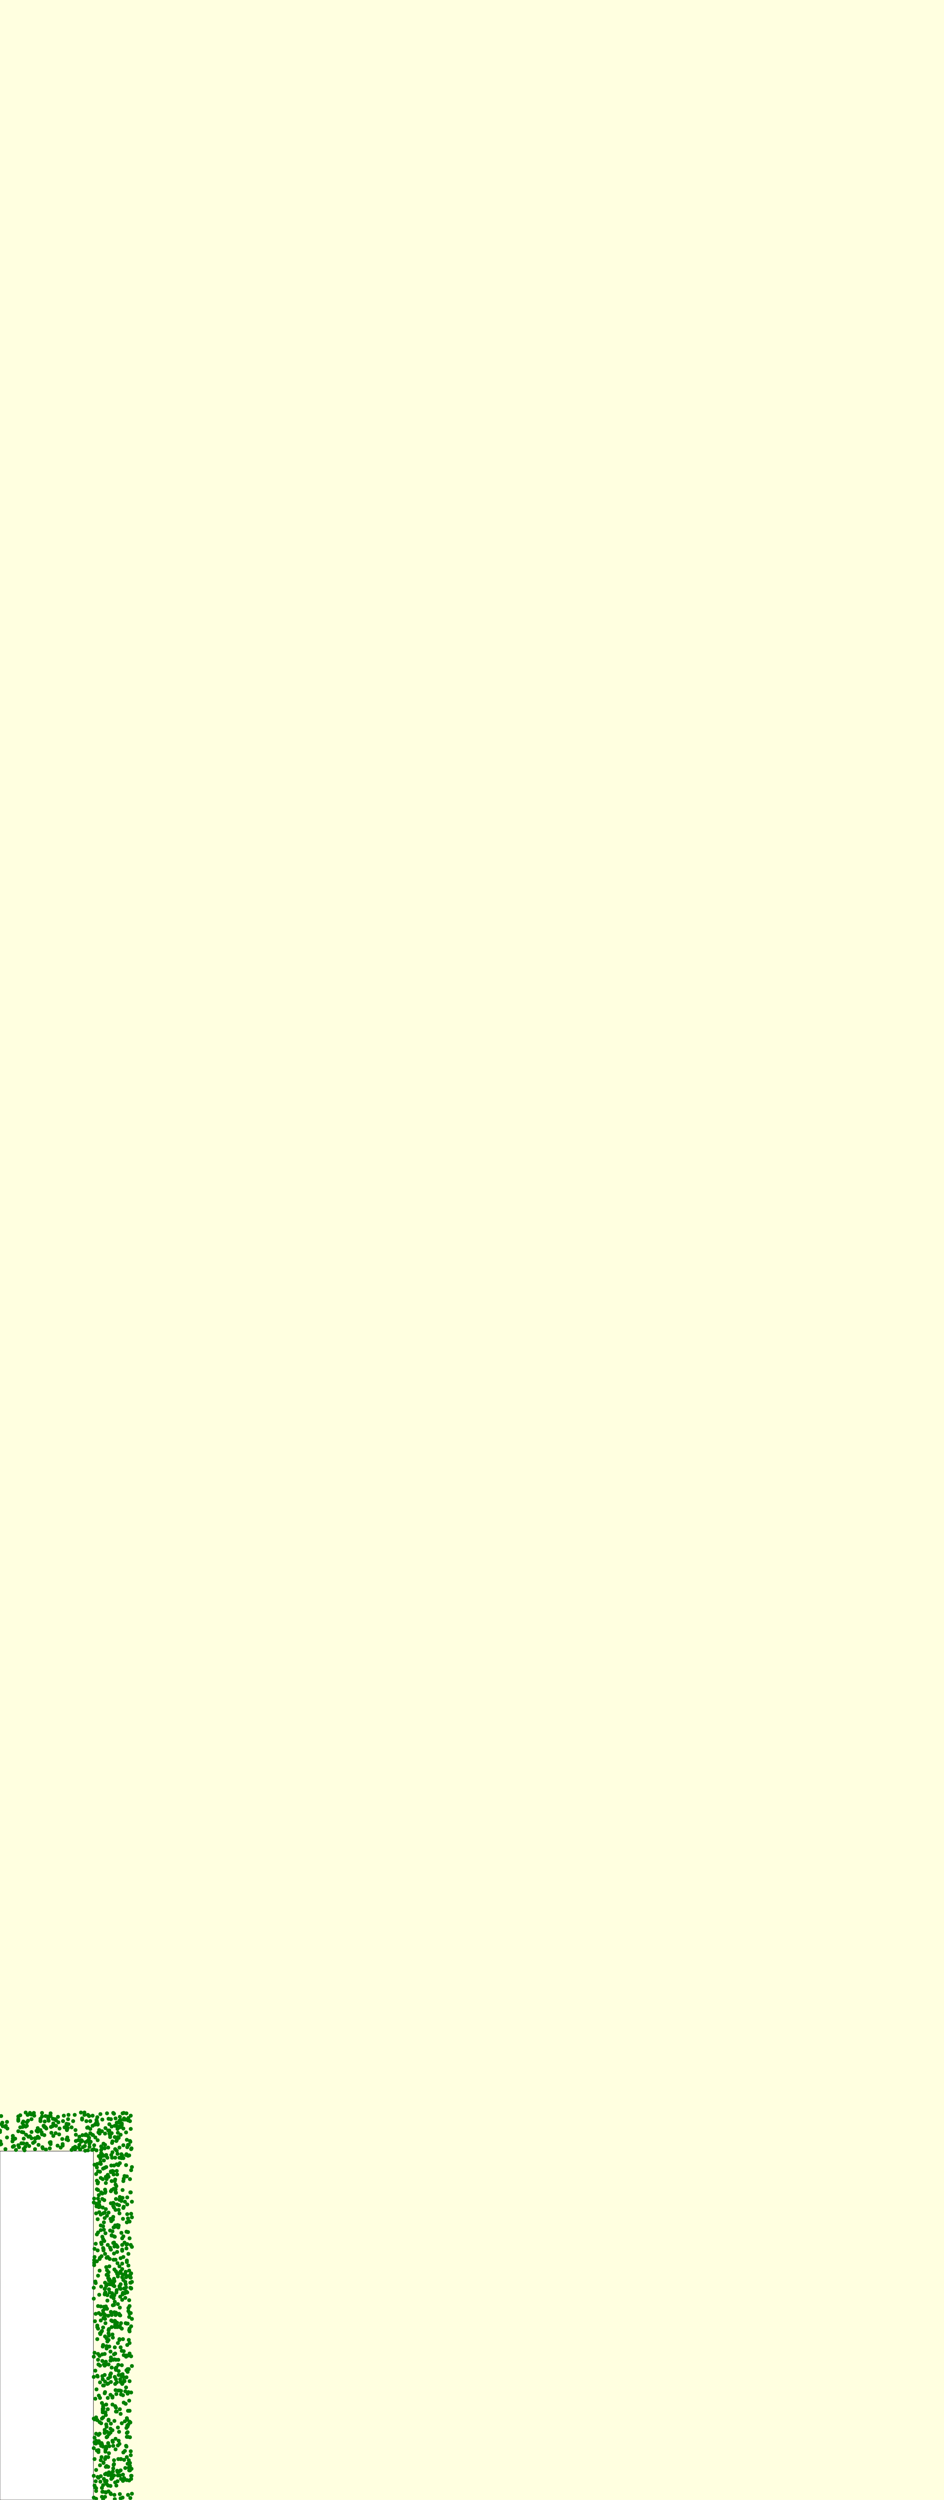 <svg viewBox="0 0 2426 6421" xmlns="http://www.w3.org/2000/svg"><rect x="0" y="0" width="2426" height="6421" fill="lightyellow" stroke="none "/><rect x="0" y="5525" width="240" height="896" fill="white" stroke="black "/><circle cx="265" cy="5751" r="5" fill="green" stroke="none" /><circle cx="291" cy="5666" r="5" fill="green" stroke="none" /><circle cx="313" cy="6224" r="5" fill="green" stroke="none" /><circle cx="88" cy="5434" r="5" fill="green" stroke="none" /><circle cx="276" cy="6123" r="5" fill="green" stroke="none" /><circle cx="269" cy="5683" r="5" fill="green" stroke="none" /><circle cx="287" cy="5742" r="5" fill="green" stroke="none" /><circle cx="249" cy="5601" r="5" fill="green" stroke="none" /><circle cx="243" cy="5797" r="5" fill="green" stroke="none" /><circle cx="173" cy="5490" r="5" fill="green" stroke="none" /><circle cx="161" cy="5507" r="5" fill="green" stroke="none" /><circle cx="337" cy="5839" r="5" fill="green" stroke="none" /><circle cx="90" cy="5492" r="5" fill="green" stroke="none" /><circle cx="296" cy="5973" r="5" fill="green" stroke="none" /><circle cx="298" cy="5648" r="5" fill="green" stroke="none" /><circle cx="332" cy="6371" r="5" fill="green" stroke="none" /><circle cx="87" cy="5427" r="5" fill="green" stroke="none" /><circle cx="313" cy="5540" r="5" fill="green" stroke="none" /><circle cx="299" cy="6149" r="5" fill="green" stroke="none" /><circle cx="248" cy="5667" r="5" fill="green" stroke="none" /><circle cx="289" cy="5528" r="5" fill="green" stroke="none" /><circle cx="316" cy="6372" r="5" fill="green" stroke="none" /><circle cx="252" cy="5845" r="5" fill="green" stroke="none" /><circle cx="312" cy="5463" r="5" fill="green" stroke="none" /><circle cx="331" cy="5509" r="5" fill="green" stroke="none" /><circle cx="39" cy="5493" r="5" fill="green" stroke="none" /><circle cx="114" cy="5484" r="5" fill="green" stroke="none" /><circle cx="266" cy="5777" r="5" fill="green" stroke="none" /><circle cx="325" cy="5775" r="5" fill="green" stroke="none" /><circle cx="104" cy="5448" r="5" fill="green" stroke="none" /><circle cx="297" cy="6264" r="5" fill="green" stroke="none" /><circle cx="276" cy="5895" r="5" fill="green" stroke="none" /><circle cx="252" cy="6046" r="5" fill="green" stroke="none" /><circle cx="18" cy="5490" r="5" fill="green" stroke="none" /><circle cx="330" cy="5819" r="5" fill="green" stroke="none" /><circle cx="337" cy="5686" r="5" fill="green" stroke="none" /><circle cx="97" cy="5488" r="5" fill="green" stroke="none" /><circle cx="336" cy="5468" r="5" fill="green" stroke="none" /><circle cx="270" cy="6316" r="5" fill="green" stroke="none" /><circle cx="244" cy="5962" r="5" fill="green" stroke="none" /><circle cx="297" cy="5630" r="5" fill="green" stroke="none" /><circle cx="204" cy="5509" r="5" fill="green" stroke="none" /><circle cx="160" cy="5494" r="5" fill="green" stroke="none" /><circle cx="303" cy="5478" r="5" fill="green" stroke="none" /><circle cx="304" cy="5561" r="5" fill="green" stroke="none" /><circle cx="280" cy="6301" r="5" fill="green" stroke="none" /><circle cx="339" cy="6405" r="5" fill="green" stroke="none" /><circle cx="301" cy="5784" r="5" fill="green" stroke="none" /><circle cx="311" cy="6367" r="5" fill="green" stroke="none" /><circle cx="321" cy="6295" r="5" fill="green" stroke="none" /><circle cx="333" cy="6116" r="5" fill="green" stroke="none" /><circle cx="274" cy="5799" r="5" fill="green" stroke="none" /><circle cx="301" cy="6346" r="5" fill="green" stroke="none" /><circle cx="289" cy="6155" r="5" fill="green" stroke="none" /><circle cx="308" cy="5875" r="5" fill="green" stroke="none" /><circle cx="315" cy="6098" r="5" fill="green" stroke="none" /><circle cx="273" cy="6284" r="5" fill="green" stroke="none" /><circle cx="252" cy="5734" r="5" fill="green" stroke="none" /><circle cx="296" cy="5520" r="5" fill="green" stroke="none" /><circle cx="295" cy="5961" r="5" fill="green" stroke="none" /><circle cx="260" cy="6224" r="5" fill="green" stroke="none" /><circle cx="283" cy="5729" r="5" fill="green" stroke="none" /><circle cx="278" cy="5948" r="5" fill="green" stroke="none" /><circle cx="7" cy="5461" r="5" fill="green" stroke="none" /><circle cx="298" cy="6184" r="5" fill="green" stroke="none" /><circle cx="260" cy="5522" r="5" fill="green" stroke="none" /><circle cx="278" cy="6384" r="5" fill="green" stroke="none" /><circle cx="256" cy="5802" r="5" fill="green" stroke="none" /><circle cx="315" cy="5428" r="5" fill="green" stroke="none" /><circle cx="270" cy="5509" r="5" fill="green" stroke="none" /><circle cx="335" cy="5850" r="5" fill="green" stroke="none" /><circle cx="263" cy="6047" r="5" fill="green" stroke="none" /><circle cx="314" cy="5814" r="5" fill="green" stroke="none" /><circle cx="313" cy="5981" r="5" fill="green" stroke="none" /><circle cx="273" cy="5823" r="5" fill="green" stroke="none" /><circle cx="33" cy="5514" r="5" fill="green" stroke="none" /><circle cx="281" cy="6283" r="5" fill="green" stroke="none" /><circle cx="112" cy="5460" r="5" fill="green" stroke="none" /><circle cx="298" cy="5940" r="5" fill="green" stroke="none" /><circle cx="171" cy="5495" r="5" fill="green" stroke="none" /><circle cx="262" cy="6413" r="5" fill="green" stroke="none" /><circle cx="332" cy="5832" r="5" fill="green" stroke="none" /><circle cx="336" cy="5941" r="5" fill="green" stroke="none" /><circle cx="251" cy="5780" r="5" fill="green" stroke="none" /><circle cx="284" cy="6238" r="5" fill="green" stroke="none" /><circle cx="0" cy="5472" r="5" fill="green" stroke="none" /><circle cx="248" cy="5453" r="5" fill="green" stroke="none" /><circle cx="250" cy="5438" r="5" fill="green" stroke="none" /><circle cx="292" cy="5804" r="5" fill="green" stroke="none" /><circle cx="303" cy="6358" r="5" fill="green" stroke="none" /><circle cx="303" cy="5847" r="5" fill="green" stroke="none" /><circle cx="304" cy="6074" r="5" fill="green" stroke="none" /><circle cx="274" cy="6372" r="5" fill="green" stroke="none" /><circle cx="279" cy="5993" r="5" fill="green" stroke="none" /><circle cx="316" cy="5889" r="5" fill="green" stroke="none" /><circle cx="243" cy="6261" r="5" fill="green" stroke="none" /><circle cx="217" cy="5426" r="5" fill="green" stroke="none" /><circle cx="323" cy="6174" r="5" fill="green" stroke="none" /><circle cx="310" cy="5879" r="5" fill="green" stroke="none" /><circle cx="317" cy="5856" r="5" fill="green" stroke="none" /><circle cx="324" cy="6053" r="5" fill="green" stroke="none" /><circle cx="263" cy="5444" r="5" fill="green" stroke="none" /><circle cx="308" cy="5927" r="5" fill="green" stroke="none" /><circle cx="322" cy="6339" r="5" fill="green" stroke="none" /><circle cx="317" cy="5602" r="5" fill="green" stroke="none" /><circle cx="274" cy="6032" r="5" fill="green" stroke="none" /><circle cx="172" cy="5469" r="5" fill="green" stroke="none" /><circle cx="265" cy="6209" r="5" fill="green" stroke="none" /><circle cx="321" cy="6219" r="5" fill="green" stroke="none" /><circle cx="217" cy="5432" r="5" fill="green" stroke="none" /><circle cx="281" cy="5480" r="5" fill="green" stroke="none" /><circle cx="322" cy="5902" r="5" fill="green" stroke="none" /><circle cx="270" cy="5789" r="5" fill="green" stroke="none" /><circle cx="333" cy="5706" r="5" fill="green" stroke="none" /><circle cx="293" cy="5788" r="5" fill="green" stroke="none" /><circle cx="328" cy="5968" r="5" fill="green" stroke="none" /><circle cx="188" cy="5517" r="5" fill="green" stroke="none" /><circle cx="286" cy="6353" r="5" fill="green" stroke="none" /><circle cx="279" cy="6215" r="5" fill="green" stroke="none" /><circle cx="326" cy="5968" r="5" fill="green" stroke="none" /><circle cx="265" cy="6180" r="5" fill="green" stroke="none" /><circle cx="273" cy="6353" r="5" fill="green" stroke="none" /><circle cx="137" cy="5454" r="5" fill="green" stroke="none" /><circle cx="257" cy="5799" r="5" fill="green" stroke="none" /><circle cx="237" cy="5522" r="5" fill="green" stroke="none" /><circle cx="254" cy="5538" r="5" fill="green" stroke="none" /><circle cx="287" cy="6081" r="5" fill="green" stroke="none" /><circle cx="239" cy="5484" r="5" fill="green" stroke="none" /><circle cx="310" cy="5483" r="5" fill="green" stroke="none" /><circle cx="263" cy="5648" r="5" fill="green" stroke="none" /><circle cx="294" cy="5770" r="5" fill="green" stroke="none" /><circle cx="262" cy="6172" r="5" fill="green" stroke="none" /><circle cx="330" cy="5440" r="5" fill="green" stroke="none" /><circle cx="254" cy="5638" r="5" fill="green" stroke="none" /><circle cx="315" cy="5625" r="5" fill="green" stroke="none" /><circle cx="269" cy="6076" r="5" fill="green" stroke="none" /><circle cx="284" cy="6063" r="5" fill="green" stroke="none" /><circle cx="271" cy="5967" r="5" fill="green" stroke="none" /><circle cx="310" cy="6100" r="5" fill="green" stroke="none" /><circle cx="14" cy="5463" r="5" fill="green" stroke="none" /><circle cx="320" cy="6116" r="5" fill="green" stroke="none" /><circle cx="250" cy="5977" r="5" fill="green" stroke="none" /><circle cx="289" cy="5576" r="5" fill="green" stroke="none" /><circle cx="300" cy="5882" r="5" fill="green" stroke="none" /><circle cx="338" cy="5518" r="5" fill="green" stroke="none" /><circle cx="291" cy="5761" r="5" fill="green" stroke="none" /><circle cx="321" cy="5890" r="5" fill="green" stroke="none" /><circle cx="284" cy="6151" r="5" fill="green" stroke="none" /><circle cx="265" cy="6400" r="5" fill="green" stroke="none" /><circle cx="285" cy="6406" r="5" fill="green" stroke="none" /><circle cx="63" cy="5523" r="5" fill="green" stroke="none" /><circle cx="278" cy="5472" r="5" fill="green" stroke="none" /><circle cx="3" cy="5435" r="5" fill="green" stroke="none" /><circle cx="47" cy="5443" r="5" fill="green" stroke="none" /><circle cx="297" cy="5804" r="5" fill="green" stroke="none" /><circle cx="276" cy="5542" r="5" fill="green" stroke="none" /><circle cx="269" cy="6249" r="5" fill="green" stroke="none" /><circle cx="270" cy="6117" r="5" fill="green" stroke="none" /><circle cx="285" cy="6055" r="5" fill="green" stroke="none" /><circle cx="293" cy="5744" r="5" fill="green" stroke="none" /><circle cx="280" cy="6252" r="5" fill="green" stroke="none" /><circle cx="211" cy="5499" r="5" fill="green" stroke="none" /><circle cx="305" cy="6090" r="5" fill="green" stroke="none" /><circle cx="325" cy="5765" r="5" fill="green" stroke="none" /><circle cx="291" cy="5870" r="5" fill="green" stroke="none" /><circle cx="272" cy="6336" r="5" fill="green" stroke="none" /><circle cx="284" cy="6248" r="5" fill="green" stroke="none" /><circle cx="291" cy="5864" r="5" fill="green" stroke="none" /><circle cx="329" cy="5509" r="5" fill="green" stroke="none" /><circle cx="268" cy="5756" r="5" fill="green" stroke="none" /><circle cx="280" cy="6350" r="5" fill="green" stroke="none" /><circle cx="292" cy="6331" r="5" fill="green" stroke="none" /><circle cx="329" cy="5698" r="5" fill="green" stroke="none" /><circle cx="75" cy="5512" r="5" fill="green" stroke="none" /><circle cx="287" cy="5946" r="5" fill="green" stroke="none" /><circle cx="270" cy="6413" r="5" fill="green" stroke="none" /><circle cx="292" cy="5585" r="5" fill="green" stroke="none" /><circle cx="238" cy="5434" r="5" fill="green" stroke="none" /><circle cx="265" cy="5942" r="5" fill="green" stroke="none" /><circle cx="278" cy="6275" r="5" fill="green" stroke="none" /><circle cx="285" cy="5659" r="5" fill="green" stroke="none" /><circle cx="278" cy="6109" r="5" fill="green" stroke="none" /><circle cx="326" cy="5806" r="5" fill="green" stroke="none" /><circle cx="293" cy="6358" r="5" fill="green" stroke="none" /><circle cx="285" cy="5443" r="5" fill="green" stroke="none" /><circle cx="312" cy="5533" r="5" fill="green" stroke="none" /><circle cx="297" cy="5611" r="5" fill="green" stroke="none" /><circle cx="295" cy="6105" r="5" fill="green" stroke="none" /><circle cx="284" cy="6385" r="5" fill="green" stroke="none" /><circle cx="213" cy="5515" r="5" fill="green" stroke="none" /><circle cx="323" cy="5867" r="5" fill="green" stroke="none" /><circle cx="307" cy="6010" r="5" fill="green" stroke="none" /><circle cx="250" cy="5558" r="5" fill="green" stroke="none" /><circle cx="249" cy="5808" r="5" fill="green" stroke="none" /><circle cx="265" cy="5685" r="5" fill="green" stroke="none" /><circle cx="228" cy="5496" r="5" fill="green" stroke="none" /><circle cx="327" cy="5662" r="5" fill="green" stroke="none" /><circle cx="333" cy="6220" r="5" fill="green" stroke="none" /><circle cx="60" cy="5477" r="5" fill="green" stroke="none" /><circle cx="333" cy="5923" r="5" fill="green" stroke="none" /><circle cx="247" cy="6418" r="5" fill="green" stroke="none" /><circle cx="212" cy="5484" r="5" fill="green" stroke="none" /><circle cx="322" cy="5841" r="5" fill="green" stroke="none" /><circle cx="335" cy="5863" r="5" fill="green" stroke="none" /><circle cx="273" cy="5566" r="5" fill="green" stroke="none" /><circle cx="308" cy="5837" r="5" fill="green" stroke="none" /><circle cx="270" cy="6374" r="5" fill="green" stroke="none" /><circle cx="243" cy="6273" r="5" fill="green" stroke="none" /><circle cx="56" cy="5476" r="5" fill="green" stroke="none" /><circle cx="267" cy="5708" r="5" fill="green" stroke="none" /><circle cx="247" cy="5685" r="5" fill="green" stroke="none" /><circle cx="119" cy="5467" r="5" fill="green" stroke="none" /><circle cx="336" cy="6296" r="5" fill="green" stroke="none" /><circle cx="47" cy="5510" r="5" fill="green" stroke="none" /><circle cx="136" cy="5442" r="5" fill="green" stroke="none" /><circle cx="211" cy="5444" r="5" fill="green" stroke="none" /><circle cx="271" cy="6196" r="5" fill="green" stroke="none" /><circle cx="309" cy="6111" r="5" fill="green" stroke="none" /><circle cx="335" cy="6222" r="5" fill="green" stroke="none" /><circle cx="285" cy="6096" r="5" fill="green" stroke="none" /><circle cx="318" cy="5668" r="5" fill="green" stroke="none" /><circle cx="319" cy="5441" r="5" fill="green" stroke="none" /><circle cx="306" cy="5943" r="5" fill="green" stroke="none" /><circle cx="299" cy="5888" r="5" fill="green" stroke="none" /><circle cx="229" cy="5435" r="5" fill="green" stroke="none" /><circle cx="202" cy="5516" r="5" fill="green" stroke="none" /><circle cx="305" cy="6269" r="5" fill="green" stroke="none" /><circle cx="149" cy="5437" r="5" fill="green" stroke="none" /><circle cx="278" cy="6354" r="5" fill="green" stroke="none" /><circle cx="293" cy="5896" r="5" fill="green" stroke="none" /><circle cx="331" cy="6319" r="5" fill="green" stroke="none" /><circle cx="322" cy="6142" r="5" fill="green" stroke="none" /><circle cx="310" cy="5445" r="5" fill="green" stroke="none" /><circle cx="310" cy="5834" r="5" fill="green" stroke="none" /><circle cx="283" cy="5489" r="5" fill="green" stroke="none" /><circle cx="337" cy="6052" r="5" fill="green" stroke="none" /><circle cx="313" cy="6038" r="5" fill="green" stroke="none" /><circle cx="241" cy="6359" r="5" fill="green" stroke="none" /><circle cx="328" cy="6148" r="5" fill="green" stroke="none" /><circle cx="318" cy="6049" r="5" fill="green" stroke="none" /><circle cx="176" cy="5456" r="5" fill="green" stroke="none" /><circle cx="255" cy="5682" r="5" fill="green" stroke="none" /><circle cx="117" cy="5435" r="5" fill="green" stroke="none" /><circle cx="269" cy="6046" r="5" fill="green" stroke="none" /><circle cx="265" cy="5774" r="5" fill="green" stroke="none" /><circle cx="312" cy="5543" r="5" fill="green" stroke="none" /><circle cx="317" cy="5671" r="5" fill="green" stroke="none" /><circle cx="279" cy="5442" r="5" fill="green" stroke="none" /><circle cx="279" cy="5683" r="5" fill="green" stroke="none" /><circle cx="271" cy="5888" r="5" fill="green" stroke="none" /><circle cx="265" cy="5978" r="5" fill="green" stroke="none" /><circle cx="266" cy="6178" r="5" fill="green" stroke="none" /><circle cx="303" cy="6235" r="5" fill="green" stroke="none" /><circle cx="285" cy="5859" r="5" fill="green" stroke="none" /><circle cx="131" cy="5463" r="5" fill="green" stroke="none" /><circle cx="35" cy="5495" r="5" fill="green" stroke="none" /><circle cx="115" cy="5449" r="5" fill="green" stroke="none" /><circle cx="184" cy="5522" r="5" fill="green" stroke="none" /><circle cx="3" cy="5507" r="5" fill="green" stroke="none" /><circle cx="291" cy="5694" r="5" fill="green" stroke="none" /><circle cx="306" cy="5452" r="5" fill="green" stroke="none" /><circle cx="302" cy="6349" r="5" fill="green" stroke="none" /><circle cx="270" cy="6001" r="5" fill="green" stroke="none" /><circle cx="230" cy="5514" r="5" fill="green" stroke="none" /><circle cx="334" cy="6334" r="5" fill="green" stroke="none" /><circle cx="324" cy="5849" r="5" fill="green" stroke="none" /><circle cx="188" cy="5448" r="5" fill="green" stroke="none" /><circle cx="286" cy="5899" r="5" fill="green" stroke="none" /><circle cx="256" cy="6221" r="5" fill="green" stroke="none" /><circle cx="218" cy="5512" r="5" fill="green" stroke="none" /><circle cx="192" cy="5432" r="5" fill="green" stroke="none" /><circle cx="110" cy="5518" r="5" fill="green" stroke="none" /><circle cx="334" cy="5597" r="5" fill="green" stroke="none" /><circle cx="311" cy="6141" r="5" fill="green" stroke="none" /><circle cx="317" cy="5543" r="5" fill="green" stroke="none" /><circle cx="307" cy="5685" r="5" fill="green" stroke="none" /><circle cx="266" cy="5506" r="5" fill="green" stroke="none" /><circle cx="251" cy="5700" r="5" fill="green" stroke="none" /><circle cx="334" cy="6326" r="5" fill="green" stroke="none" /><circle cx="283" cy="6100" r="5" fill="green" stroke="none" /><circle cx="300" cy="5559" r="5" fill="green" stroke="none" /><circle cx="298" cy="5632" r="5" fill="green" stroke="none" /><circle cx="265" cy="6186" r="5" fill="green" stroke="none" /><circle cx="313" cy="5458" r="5" fill="green" stroke="none" /><circle cx="324" cy="5875" r="5" fill="green" stroke="none" /><circle cx="124" cy="5436" r="5" fill="green" stroke="none" /><circle cx="251" cy="6362" r="5" fill="green" stroke="none" /><circle cx="292" cy="5721" r="5" fill="green" stroke="none" /><circle cx="1" cy="5508" r="5" fill="green" stroke="none" /><circle cx="328" cy="6232" r="5" fill="green" stroke="none" /><circle cx="299" cy="5499" r="5" fill="green" stroke="none" /><circle cx="302" cy="5532" r="5" fill="green" stroke="none" /><circle cx="293" cy="5670" r="5" fill="green" stroke="none" /><circle cx="143" cy="5479" r="5" fill="green" stroke="none" /><circle cx="336" cy="5766" r="5" fill="green" stroke="none" /><circle cx="81" cy="5431" r="5" fill="green" stroke="none" /><circle cx="324" cy="6282" r="5" fill="green" stroke="none" /><circle cx="261" cy="6275" r="5" fill="green" stroke="none" /><circle cx="266" cy="5780" r="5" fill="green" stroke="none" /><circle cx="301" cy="5840" r="5" fill="green" stroke="none" /><circle cx="294" cy="5872" r="5" fill="green" stroke="none" /><circle cx="284" cy="6063" r="5" fill="green" stroke="none" /><circle cx="303" cy="6281" r="5" fill="green" stroke="none" /><circle cx="270" cy="6355" r="5" fill="green" stroke="none" /><circle cx="66" cy="5462" r="5" fill="green" stroke="none" /><circle cx="233" cy="5501" r="5" fill="green" stroke="none" /><circle cx="174" cy="5466" r="5" fill="green" stroke="none" /><circle cx="247" cy="5660" r="5" fill="green" stroke="none" /><circle cx="262" cy="6212" r="5" fill="green" stroke="none" /><circle cx="246" cy="5943" r="5" fill="green" stroke="none" /><circle cx="296" cy="5977" r="5" fill="green" stroke="none" /><circle cx="308" cy="6358" r="5" fill="green" stroke="none" /><circle cx="254" cy="6153" r="5" fill="green" stroke="none" /><circle cx="310" cy="6316" r="5" fill="green" stroke="none" /><circle cx="299" cy="6384" r="5" fill="green" stroke="none" /><circle cx="229" cy="5491" r="5" fill="green" stroke="none" /><circle cx="288" cy="5504" r="5" fill="green" stroke="none" /><circle cx="259" cy="5924" r="5" fill="green" stroke="none" /><circle cx="335" cy="5876" r="5" fill="green" stroke="none" /><circle cx="52" cy="5464" r="5" fill="green" stroke="none" /><circle cx="300" cy="6194" r="5" fill="green" stroke="none" /><circle cx="33" cy="5493" r="5" fill="green" stroke="none" /><circle cx="104" cy="5447" r="5" fill="green" stroke="none" /><circle cx="144" cy="5446" r="5" fill="green" stroke="none" /><circle cx="300" cy="6119" r="5" fill="green" stroke="none" /><circle cx="308" cy="6140" r="5" fill="green" stroke="none" /><circle cx="317" cy="6299" r="5" fill="green" stroke="none" /><circle cx="247" cy="6276" r="5" fill="green" stroke="none" /><circle cx="283" cy="6105" r="5" fill="green" stroke="none" /><circle cx="289" cy="5500" r="5" fill="green" stroke="none" /><circle cx="334" cy="6260" r="5" fill="green" stroke="none" /><circle cx="292" cy="5622" r="5" fill="green" stroke="none" /><circle cx="135" cy="5461" r="5" fill="green" stroke="none" /><circle cx="303" cy="5489" r="5" fill="green" stroke="none" /><circle cx="287" cy="5462" r="5" fill="green" stroke="none" /><circle cx="333" cy="6018" r="5" fill="green" stroke="none" /><circle cx="269" cy="5697" r="5" fill="green" stroke="none" /><circle cx="260" cy="5530" r="5" fill="green" stroke="none" /><circle cx="312" cy="5653" r="5" fill="green" stroke="none" /><circle cx="251" cy="5497" r="5" fill="green" stroke="none" /><circle cx="278" cy="5845" r="5" fill="green" stroke="none" /><circle cx="274" cy="6260" r="5" fill="green" stroke="none" /><circle cx="238" cy="5460" r="5" fill="green" stroke="none" /><circle cx="81" cy="5492" r="5" fill="green" stroke="none" /><circle cx="290" cy="6004" r="5" fill="green" stroke="none" /><circle cx="257" cy="6332" r="5" fill="green" stroke="none" /><circle cx="285" cy="5628" r="5" fill="green" stroke="none" /><circle cx="247" cy="6398" r="5" fill="green" stroke="none" /><circle cx="307" cy="5946" r="5" fill="green" stroke="none" /><circle cx="333" cy="5981" r="5" fill="green" stroke="none" /><circle cx="263" cy="6400" r="5" fill="green" stroke="none" /><circle cx="283" cy="5485" r="5" fill="green" stroke="none" /><circle cx="316" cy="6008" r="5" fill="green" stroke="none" /><circle cx="282" cy="5888" r="5" fill="green" stroke="none" /><circle cx="241" cy="6415" r="5" fill="green" stroke="none" /><circle cx="258" cy="5544" r="5" fill="green" stroke="none" /><circle cx="310" cy="5867" r="5" fill="green" stroke="none" /><circle cx="296" cy="6123" r="5" fill="green" stroke="none" /><circle cx="271" cy="5629" r="5" fill="green" stroke="none" /><circle cx="327" cy="6215" r="5" fill="green" stroke="none" /><circle cx="226" cy="5523" r="5" fill="green" stroke="none" /><circle cx="247" cy="6251" r="5" fill="green" stroke="none" /><circle cx="309" cy="5947" r="5" fill="green" stroke="none" /><circle cx="69" cy="5451" r="5" fill="green" stroke="none" /><circle cx="293" cy="5920" r="5" fill="green" stroke="none" /><circle cx="19" cy="5467" r="5" fill="green" stroke="none" /><circle cx="285" cy="5579" r="5" fill="green" stroke="none" /><circle cx="252" cy="5605" r="5" fill="green" stroke="none" /><circle cx="276" cy="5909" r="5" fill="green" stroke="none" /><circle cx="331" cy="5705" r="5" fill="green" stroke="none" /><circle cx="314" cy="5849" r="5" fill="green" stroke="none" /><circle cx="248" cy="5445" r="5" fill="green" stroke="none" /><circle cx="241" cy="6288" r="5" fill="green" stroke="none" /><circle cx="318" cy="5444" r="5" fill="green" stroke="none" /><circle cx="319" cy="6318" r="5" fill="green" stroke="none" /><circle cx="260" cy="5631" r="5" fill="green" stroke="none" /><circle cx="327" cy="5764" r="5" fill="green" stroke="none" /><circle cx="99" cy="5509" r="5" fill="green" stroke="none" /><circle cx="289" cy="5962" r="5" fill="green" stroke="none" /><circle cx="247" cy="5584" r="5" fill="green" stroke="none" /><circle cx="275" cy="6246" r="5" fill="green" stroke="none" /><circle cx="308" cy="5643" r="5" fill="green" stroke="none" /><circle cx="271" cy="5736" r="5" fill="green" stroke="none" /><circle cx="250" cy="6216" r="5" fill="green" stroke="none" /><circle cx="108" cy="5427" r="5" fill="green" stroke="none" /><circle cx="328" cy="6328" r="5" fill="green" stroke="none" /><circle cx="263" cy="5534" r="5" fill="green" stroke="none" /><circle cx="201" cy="5497" r="5" fill="green" stroke="none" /><circle cx="268" cy="5951" r="5" fill="green" stroke="none" /><circle cx="260" cy="6282" r="5" fill="green" stroke="none" /><circle cx="289" cy="6364" r="5" fill="green" stroke="none" /><circle cx="326" cy="5590" r="5" fill="green" stroke="none" /><circle cx="292" cy="5659" r="5" fill="green" stroke="none" /><circle cx="327" cy="5644" r="5" fill="green" stroke="none" /><circle cx="270" cy="5946" r="5" fill="green" stroke="none" /><circle cx="280" cy="5999" r="5" fill="green" stroke="none" /><circle cx="108" cy="5482" r="5" fill="green" stroke="none" /><circle cx="118" cy="5521" r="5" fill="green" stroke="none" /><circle cx="232" cy="5468" r="5" fill="green" stroke="none" /><circle cx="270" cy="5889" r="5" fill="green" stroke="none" /><circle cx="313" cy="6103" r="5" fill="green" stroke="none" /><circle cx="248" cy="5523" r="5" fill="green" stroke="none" /><circle cx="337" cy="5975" r="5" fill="green" stroke="none" /><circle cx="52" cy="5433" r="5" fill="green" stroke="none" /><circle cx="260" cy="5990" r="5" fill="green" stroke="none" /><circle cx="254" cy="5669" r="5" fill="green" stroke="none" /><circle cx="60" cy="5505" r="5" fill="green" stroke="none" /><circle cx="130" cy="5502" r="5" fill="green" stroke="none" /><circle cx="261" cy="5795" r="5" fill="green" stroke="none" /><circle cx="267" cy="6127" r="5" fill="green" stroke="none" /><circle cx="241" cy="5657" r="5" fill="green" stroke="none" /><circle cx="296" cy="6376" r="5" fill="green" stroke="none" /><circle cx="265" cy="5935" r="5" fill="green" stroke="none" /><circle cx="329" cy="5537" r="5" fill="green" stroke="none" /><circle cx="278" cy="6357" r="5" fill="green" stroke="none" /><circle cx="295" cy="5745" r="5" fill="green" stroke="none" /><circle cx="325" cy="6284" r="5" fill="green" stroke="none" /><circle cx="144" cy="5460" r="5" fill="green" stroke="none" /><circle cx="243" cy="6043" r="5" fill="green" stroke="none" /><circle cx="324" cy="5535" r="5" fill="green" stroke="none" /><circle cx="329" cy="6259" r="5" fill="green" stroke="none" /><circle cx="162" cy="5448" r="5" fill="green" stroke="none" /><circle cx="329" cy="6408" r="5" fill="green" stroke="none" /><circle cx="279" cy="5591" r="5" fill="green" stroke="none" /><circle cx="273" cy="6227" r="5" fill="green" stroke="none" /><circle cx="307" cy="5821" r="5" fill="green" stroke="none" /><circle cx="176" cy="5432" r="5" fill="green" stroke="none" /><circle cx="276" cy="6014" r="5" fill="green" stroke="none" /><circle cx="195" cy="5499" r="5" fill="green" stroke="none" /><circle cx="314" cy="5766" r="5" fill="green" stroke="none" /><circle cx="36" cy="5512" r="5" fill="green" stroke="none" /><circle cx="320" cy="5760" r="5" fill="green" stroke="none" /><circle cx="140" cy="5443" r="5" fill="green" stroke="none" /><circle cx="255" cy="5655" r="5" fill="green" stroke="none" /><circle cx="304" cy="5721" r="5" fill="green" stroke="none" /><circle cx="219" cy="5524" r="5" fill="green" stroke="none" /><circle cx="296" cy="5542" r="5" fill="green" stroke="none" /><circle cx="302" cy="5468" r="5" fill="green" stroke="none" /><circle cx="184" cy="5464" r="5" fill="green" stroke="none" /><circle cx="299" cy="5942" r="5" fill="green" stroke="none" /><circle cx="318" cy="5596" r="5" fill="green" stroke="none" /><circle cx="262" cy="5987" r="5" fill="green" stroke="none" /><circle cx="272" cy="5674" r="5" fill="green" stroke="none" /><circle cx="253" cy="6364" r="5" fill="green" stroke="none" /><circle cx="85" cy="5504" r="5" fill="green" stroke="none" /><circle cx="318" cy="5427" r="5" fill="green" stroke="none" /><circle cx="58" cy="5453" r="5" fill="green" stroke="none" /><circle cx="327" cy="6023" r="5" fill="green" stroke="none" /><circle cx="132" cy="5478" r="5" fill="green" stroke="none" /><circle cx="242" cy="5812" r="5" fill="green" stroke="none" /><circle cx="47" cy="5474" r="5" fill="green" stroke="none" /><circle cx="329" cy="5733" r="5" fill="green" stroke="none" /><circle cx="280" cy="5982" r="5" fill="green" stroke="none" /><circle cx="259" cy="5728" r="5" fill="green" stroke="none" /><circle cx="0" cy="5476" r="5" fill="green" stroke="none" /><circle cx="150" cy="5451" r="5" fill="green" stroke="none" /><circle cx="270" cy="5624" r="5" fill="green" stroke="none" /><circle cx="6" cy="5452" r="5" fill="green" stroke="none" /><circle cx="307" cy="5447" r="5" fill="green" stroke="none" /><circle cx="330" cy="6050" r="5" fill="green" stroke="none" /><circle cx="334" cy="5499" r="5" fill="green" stroke="none" /><circle cx="273" cy="6176" r="5" fill="green" stroke="none" /><circle cx="316" cy="6152" r="5" fill="green" stroke="none" /><circle cx="69" cy="5460" r="5" fill="green" stroke="none" /><circle cx="171" cy="5455" r="5" fill="green" stroke="none" /><circle cx="255" cy="5663" r="5" fill="green" stroke="none" /><circle cx="243" cy="5776" r="5" fill="green" stroke="none" /><circle cx="279" cy="6073" r="5" fill="green" stroke="none" /><circle cx="305" cy="5839" r="5" fill="green" stroke="none" /><circle cx="318" cy="6039" r="5" fill="green" stroke="none" /><circle cx="307" cy="5872" r="5" fill="green" stroke="none" /><circle cx="284" cy="5699" r="5" fill="green" stroke="none" /><circle cx="287" cy="5898" r="5" fill="green" stroke="none" /><circle cx="271" cy="6297" r="5" fill="green" stroke="none" /><circle cx="289" cy="6176" r="5" fill="green" stroke="none" /><circle cx="300" cy="5768" r="5" fill="green" stroke="none" /><circle cx="319" cy="5878" r="5" fill="green" stroke="none" /><circle cx="304" cy="6140" r="5" fill="green" stroke="none" /><circle cx="253" cy="6254" r="5" fill="green" stroke="none" /><circle cx="267" cy="5727" r="5" fill="green" stroke="none" /><circle cx="293" cy="5760" r="5" fill="green" stroke="none" /><circle cx="269" cy="6241" r="5" fill="green" stroke="none" /><circle cx="296" cy="5598" r="5" fill="green" stroke="none" /><circle cx="324" cy="6050" r="5" fill="green" stroke="none" /><circle cx="273" cy="5871" r="5" fill="green" stroke="none" /><circle cx="305" cy="5676" r="5" fill="green" stroke="none" /><circle cx="265" cy="6127" r="5" fill="green" stroke="none" /><circle cx="308" cy="6188" r="5" fill="green" stroke="none" /><circle cx="295" cy="6029" r="5" fill="green" stroke="none" /><circle cx="309" cy="5899" r="5" fill="green" stroke="none" /><circle cx="287" cy="5602" r="5" fill="green" stroke="none" /><circle cx="260" cy="5873" r="5" fill="green" stroke="none" /><circle cx="107" cy="5477" r="5" fill="green" stroke="none" /><circle cx="259" cy="5688" r="5" fill="green" stroke="none" /><circle cx="310" cy="6029" r="5" fill="green" stroke="none" /><circle cx="330" cy="5928" r="5" fill="green" stroke="none" /><circle cx="249" cy="6294" r="5" fill="green" stroke="none" /><circle cx="244" cy="5457" r="5" fill="green" stroke="none" /><circle cx="296" cy="6180" r="5" fill="green" stroke="none" /><circle cx="329" cy="6192" r="5" fill="green" stroke="none" /><circle cx="100" cy="5491" r="5" fill="green" stroke="none" /><circle cx="242" cy="5647" r="5" fill="green" stroke="none" /><circle cx="327" cy="5687" r="5" fill="green" stroke="none" /><circle cx="276" cy="6258" r="5" fill="green" stroke="none" /><circle cx="317" cy="5510" r="5" fill="green" stroke="none" /><circle cx="322" cy="5861" r="5" fill="green" stroke="none" /><circle cx="331" cy="6338" r="5" fill="green" stroke="none" /><circle cx="241" cy="6105" r="5" fill="green" stroke="none" /><circle cx="272" cy="5591" r="5" fill="green" stroke="none" /><circle cx="326" cy="5496" r="5" fill="green" stroke="none" /><circle cx="294" cy="5829" r="5" fill="green" stroke="none" /><circle cx="252" cy="5625" r="5" fill="green" stroke="none" /><circle cx="252" cy="6061" r="5" fill="green" stroke="none" /><circle cx="246" cy="5864" r="5" fill="green" stroke="none" /><circle cx="267" cy="6073" r="5" fill="green" stroke="none" /><circle cx="272" cy="5607" r="5" fill="green" stroke="none" /><circle cx="193" cy="5520" r="5" fill="green" stroke="none" /><circle cx="303" cy="6018" r="5" fill="green" stroke="none" /><circle cx="294" cy="6408" r="5" fill="green" stroke="none" /><circle cx="104" cy="5471" r="5" fill="green" stroke="none" /><circle cx="252" cy="5647" r="5" fill="green" stroke="none" /><circle cx="291" cy="5427" r="5" fill="green" stroke="none" /><circle cx="307" cy="6277" r="5" fill="green" stroke="none" /><circle cx="277" cy="6159" r="5" fill="green" stroke="none" /><circle cx="307" cy="5542" r="5" fill="green" stroke="none" /><circle cx="36" cy="5512" r="5" fill="green" stroke="none" /><circle cx="249" cy="5449" r="5" fill="green" stroke="none" /><circle cx="241" cy="5876" r="5" fill="green" stroke="none" /><circle cx="302" cy="6373" r="5" fill="green" stroke="none" /><circle cx="291" cy="6282" r="5" fill="green" stroke="none" /><circle cx="338" cy="6341" r="5" fill="green" stroke="none" /><circle cx="156" cy="5516" r="5" fill="green" stroke="none" /><circle cx="332" cy="5985" r="5" fill="green" stroke="none" /><circle cx="315" cy="6415" r="5" fill="green" stroke="none" /><circle cx="264" cy="6196" r="5" fill="green" stroke="none" /><circle cx="284" cy="6040" r="5" fill="green" stroke="none" /><circle cx="245" cy="5860" r="5" fill="green" stroke="none" /><circle cx="303" cy="5918" r="5" fill="green" stroke="none" /><circle cx="166" cy="5464" r="5" fill="green" stroke="none" /><circle cx="259" cy="6319" r="5" fill="green" stroke="none" /><circle cx="270" cy="5863" r="5" fill="green" stroke="none" /><circle cx="15" cy="5460" r="5" fill="green" stroke="none" /><circle cx="326" cy="5810" r="5" fill="green" stroke="none" /><circle cx="337" cy="5877" r="5" fill="green" stroke="none" /><circle cx="289" cy="6269" r="5" fill="green" stroke="none" /><circle cx="297" cy="5623" r="5" fill="green" stroke="none" /><circle cx="290" cy="6348" r="5" fill="green" stroke="none" /><circle cx="314" cy="5828" r="5" fill="green" stroke="none" /><circle cx="251" cy="5457" r="5" fill="green" stroke="none" /><circle cx="290" cy="6272" r="5" fill="green" stroke="none" /><circle cx="141" cy="5443" r="5" fill="green" stroke="none" /><circle cx="260" cy="5513" r="5" fill="green" stroke="none" /><circle cx="333" cy="5988" r="5" fill="green" stroke="none" /><circle cx="33" cy="5486" r="5" fill="green" stroke="none" /><circle cx="257" cy="6119" r="5" fill="green" stroke="none" /><circle cx="274" cy="6026" r="5" fill="green" stroke="none" /><circle cx="310" cy="6417" r="5" fill="green" stroke="none" /><circle cx="324" cy="5477" r="5" fill="green" stroke="none" /><circle cx="296" cy="5716" r="5" fill="green" stroke="none" /><circle cx="295" cy="5912" r="5" fill="green" stroke="none" /><circle cx="285" cy="5778" r="5" fill="green" stroke="none" /><circle cx="302" cy="5813" r="5" fill="green" stroke="none" /><circle cx="256" cy="6251" r="5" fill="green" stroke="none" /><circle cx="259" cy="5558" r="5" fill="green" stroke="none" /><circle cx="67" cy="5483" r="5" fill="green" stroke="none" /><circle cx="314" cy="5778" r="5" fill="green" stroke="none" /><circle cx="287" cy="5625" r="5" fill="green" stroke="none" /><circle cx="278" cy="6122" r="5" fill="green" stroke="none" /><circle cx="310" cy="5800" r="5" fill="green" stroke="none" /><circle cx="323" cy="5835" r="5" fill="green" stroke="none" /><circle cx="301" cy="5977" r="5" fill="green" stroke="none" /><circle cx="41" cy="5522" r="5" fill="green" stroke="none" /><circle cx="269" cy="5518" r="5" fill="green" stroke="none" /><circle cx="252" cy="5923" r="5" fill="green" stroke="none" /><circle cx="262" cy="6390" r="5" fill="green" stroke="none" /><circle cx="226" cy="5432" r="5" fill="green" stroke="none" /><circle cx="315" cy="5893" r="5" fill="green" stroke="none" /><circle cx="274" cy="6233" r="5" fill="green" stroke="none" /><circle cx="304" cy="6316" r="5" fill="green" stroke="none" /><circle cx="258" cy="5995" r="5" fill="green" stroke="none" /><circle cx="171" cy="5458" r="5" fill="green" stroke="none" /><circle cx="222" cy="5448" r="5" fill="green" stroke="none" /><circle cx="264" cy="6187" r="5" fill="green" stroke="none" /><circle cx="47" cy="5447" r="5" fill="green" stroke="none" /><circle cx="241" cy="5904" r="5" fill="green" stroke="none" /><circle cx="287" cy="5741" r="5" fill="green" stroke="none" /><circle cx="97" cy="5475" r="5" fill="green" stroke="none" /><circle cx="32" cy="5500" r="5" fill="green" stroke="none" /><circle cx="278" cy="6311" r="5" fill="green" stroke="none" /><circle cx="269" cy="6147" r="5" fill="green" stroke="none" /><circle cx="334" cy="6345" r="5" fill="green" stroke="none" /><circle cx="61" cy="5493" r="5" fill="green" stroke="none" /><circle cx="270" cy="5956" r="5" fill="green" stroke="none" /><circle cx="335" cy="5842" r="5" fill="green" stroke="none" /><circle cx="310" cy="6345" r="5" fill="green" stroke="none" /><circle cx="327" cy="6230" r="5" fill="green" stroke="none" /><circle cx="311" cy="6316" r="5" fill="green" stroke="none" /><circle cx="61" cy="5459" r="5" fill="green" stroke="none" /><circle cx="332" cy="5536" r="5" fill="green" stroke="none" /><circle cx="175" cy="5497" r="5" fill="green" stroke="none" /><circle cx="278" cy="5516" r="5" fill="green" stroke="none" /><circle cx="275" cy="5691" r="5" fill="green" stroke="none" /><circle cx="297" cy="6291" r="5" fill="green" stroke="none" /><circle cx="194" cy="5471" r="5" fill="green" stroke="none" /><circle cx="273" cy="5928" r="5" fill="green" stroke="none" /><circle cx="297" cy="5441" r="5" fill="green" stroke="none" /><circle cx="324" cy="6132" r="5" fill="green" stroke="none" /><circle cx="257" cy="5993" r="5" fill="green" stroke="none" /><circle cx="293" cy="5562" r="5" fill="green" stroke="none" /><circle cx="272" cy="6311" r="5" fill="green" stroke="none" /><circle cx="243" cy="6214" r="5" fill="green" stroke="none" /><circle cx="241" cy="6053" r="5" fill="green" stroke="none" /><circle cx="302" cy="5715" r="5" fill="green" stroke="none" /><circle cx="274" cy="6334" r="5" fill="green" stroke="none" /><circle cx="250" cy="5973" r="5" fill="green" stroke="none" /><circle cx="274" cy="5843" r="5" fill="green" stroke="none" /><circle cx="306" cy="6246" r="5" fill="green" stroke="none" /><circle cx="266" cy="6326" r="5" fill="green" stroke="none" /><circle cx="337" cy="6145" r="5" fill="green" stroke="none" /><circle cx="108" cy="5436" r="5" fill="green" stroke="none" /><circle cx="301" cy="5966" r="5" fill="green" stroke="none" /><circle cx="253" cy="6293" r="5" fill="green" stroke="none" /><circle cx="294" cy="5939" r="5" fill="green" stroke="none" /><circle cx="96" cy="5472" r="5" fill="green" stroke="none" /><circle cx="255" cy="5894" r="5" fill="green" stroke="none" /><circle cx="300" cy="5524" r="5" fill="green" stroke="none" /><circle cx="247" cy="6391" r="5" fill="green" stroke="none" /><circle cx="289" cy="5996" r="5" fill="green" stroke="none" /><circle cx="256" cy="5480" r="5" fill="green" stroke="none" /><circle cx="263" cy="6064" r="5" fill="green" stroke="none" /><circle cx="339" cy="5566" r="5" fill="green" stroke="none" /><circle cx="272" cy="6066" r="5" fill="green" stroke="none" /><circle cx="264" cy="6111" r="5" fill="green" stroke="none" /><circle cx="247" cy="6209" r="5" fill="green" stroke="none" /><circle cx="66" cy="5426" r="5" fill="green" stroke="none" /><circle cx="4" cy="5456" r="5" fill="green" stroke="none" /><circle cx="130" cy="5507" r="5" fill="green" stroke="none" /><circle cx="290" cy="5701" r="5" fill="green" stroke="none" /><circle cx="294" cy="6060" r="5" fill="green" stroke="none" /><circle cx="256" cy="6275" r="5" fill="green" stroke="none" /><circle cx="286" cy="5944" r="5" fill="green" stroke="none" /><circle cx="249" cy="5623" r="5" fill="green" stroke="none" /><circle cx="81" cy="5476" r="5" fill="green" stroke="none" /><circle cx="253" cy="6073" r="5" fill="green" stroke="none" /><circle cx="285" cy="6225" r="5" fill="green" stroke="none" /><circle cx="314" cy="5536" r="5" fill="green" stroke="none" /><circle cx="274" cy="5597" r="5" fill="green" stroke="none" /><circle cx="272" cy="6402" r="5" fill="green" stroke="none" /><circle cx="221" cy="5482" r="5" fill="green" stroke="none" /><circle cx="290" cy="5921" r="5" fill="green" stroke="none" /><circle cx="313" cy="6075" r="5" fill="green" stroke="none" /><circle cx="335" cy="6416" r="5" fill="green" stroke="none" /><circle cx="335" cy="5631" r="5" fill="green" stroke="none" /><circle cx="270" cy="6144" r="5" fill="green" stroke="none" /><circle cx="69" cy="5506" r="5" fill="green" stroke="none" /><circle cx="291" cy="6061" r="5" fill="green" stroke="none" /><circle cx="287" cy="5479" r="5" fill="green" stroke="none" /><circle cx="259" cy="5535" r="5" fill="green" stroke="none" /><circle cx="65" cy="5514" r="5" fill="green" stroke="none" /><circle cx="252" cy="5577" r="5" fill="green" stroke="none" /><circle cx="280" cy="5880" r="5" fill="green" stroke="none" /><circle cx="334" cy="5448" r="5" fill="green" stroke="none" /><circle cx="278" cy="6336" r="5" fill="green" stroke="none" /><circle cx="333" cy="5749" r="5" fill="green" stroke="none" /><circle cx="311" cy="6150" r="5" fill="green" stroke="none" /><circle cx="308" cy="6406" r="5" fill="green" stroke="none" /><circle cx="327" cy="5846" r="5" fill="green" stroke="none" /><circle cx="323" cy="5967" r="5" fill="green" stroke="none" /><circle cx="265" cy="5537" r="5" fill="green" stroke="none" /><circle cx="298" cy="5834" r="5" fill="green" stroke="none" /><circle cx="328" cy="6085" r="5" fill="green" stroke="none" /><circle cx="300" cy="5497" r="5" fill="green" stroke="none" /><circle cx="271" cy="6292" r="5" fill="green" stroke="none" /><circle cx="279" cy="5985" r="5" fill="green" stroke="none" /><circle cx="271" cy="5537" r="5" fill="green" stroke="none" /><circle cx="279" cy="6399" r="5" fill="green" stroke="none" /><circle cx="263" cy="6103" r="5" fill="green" stroke="none" /><circle cx="77" cy="5427" r="5" fill="green" stroke="none" /><circle cx="124" cy="5442" r="5" fill="green" stroke="none" /><circle cx="339" cy="5655" r="5" fill="green" stroke="none" /><circle cx="253" cy="6298" r="5" fill="green" stroke="none" /><circle cx="318" cy="6171" r="5" fill="green" stroke="none" /><circle cx="316" cy="5842" r="5" fill="green" stroke="none" /><circle cx="243" cy="6384" r="5" fill="green" stroke="none" /><circle cx="269" cy="6248" r="5" fill="green" stroke="none" /><circle cx="265" cy="6023" r="5" fill="green" stroke="none" /><circle cx="306" cy="6348" r="5" fill="green" stroke="none" /><circle cx="314" cy="6123" r="5" fill="green" stroke="none" /><circle cx="296" cy="5969" r="5" fill="green" stroke="none" /><circle cx="300" cy="5576" r="5" fill="green" stroke="none" /><circle cx="128" cy="5503" r="5" fill="green" stroke="none" /><circle cx="245" cy="6161" r="5" fill="green" stroke="none" /><circle cx="330" cy="5789" r="5" fill="green" stroke="none" /><circle cx="263" cy="5745" r="5" fill="green" stroke="none" /><circle cx="293" cy="6319" r="5" fill="green" stroke="none" /><circle cx="326" cy="5708" r="5" fill="green" stroke="none" /><circle cx="326" cy="6370" r="5" fill="green" stroke="none" /><circle cx="299" cy="5615" r="5" fill="green" stroke="none" /><circle cx="220" cy="5502" r="5" fill="green" stroke="none" /><circle cx="336" cy="5863" r="5" fill="green" stroke="none" /><circle cx="277" cy="5766" r="5" fill="green" stroke="none" /><circle cx="55" cy="5505" r="5" fill="green" stroke="none" /><circle cx="328" cy="6247" r="5" fill="green" stroke="none" /><circle cx="298" cy="6061" r="5" fill="green" stroke="none" /><circle cx="272" cy="5924" r="5" fill="green" stroke="none" /><circle cx="295" cy="5489" r="5" fill="green" stroke="none" /><circle cx="320" cy="6369" r="5" fill="green" stroke="none" /><circle cx="60" cy="5449" r="5" fill="green" stroke="none" /><circle cx="325" cy="6236" r="5" fill="green" stroke="none" /><circle cx="339" cy="5956" r="5" fill="green" stroke="none" /><circle cx="257" cy="6159" r="5" fill="green" stroke="none" /><circle cx="286" cy="5535" r="5" fill="green" stroke="none" /><circle cx="269" cy="5879" r="5" fill="green" stroke="none" /><circle cx="247" cy="5453" r="5" fill="green" stroke="none" /><circle cx="61" cy="5519" r="5" fill="green" stroke="none" /><circle cx="337" cy="6367" r="5" fill="green" stroke="none" /><circle cx="262" cy="5474" r="5" fill="green" stroke="none" /><circle cx="307" cy="5516" r="5" fill="green" stroke="none" /><circle cx="248" cy="6137" r="5" fill="green" stroke="none" /><circle cx="321" cy="5655" r="5" fill="green" stroke="none" /><circle cx="305" cy="5716" r="5" fill="green" stroke="none" /><circle cx="265" cy="5718" r="5" fill="green" stroke="none" /><circle cx="326" cy="6249" r="5" fill="green" stroke="none" /><circle cx="302" cy="5771" r="5" fill="green" stroke="none" /><circle cx="281" cy="5854" r="5" fill="green" stroke="none" /><circle cx="204" cy="5488" r="5" fill="green" stroke="none" /><circle cx="245" cy="6089" r="5" fill="green" stroke="none" /><circle cx="316" cy="6356" r="5" fill="green" stroke="none" /><circle cx="228" cy="5498" r="5" fill="green" stroke="none" /><circle cx="291" cy="5577" r="5" fill="green" stroke="none" /><circle cx="285" cy="6118" r="5" fill="green" stroke="none" /><circle cx="161" cy="5511" r="5" fill="green" stroke="none" /><circle cx="332" cy="6345" r="5" fill="green" stroke="none" /><circle cx="264" cy="5670" r="5" fill="green" stroke="none" /><circle cx="286" cy="6359" r="5" fill="green" stroke="none" /><circle cx="339" cy="5861" r="5" fill="green" stroke="none" /><circle cx="293" cy="5429" r="5" fill="green" stroke="none" /><circle cx="113" cy="5460" r="5" fill="green" stroke="none" /><circle cx="226" cy="5464" r="5" fill="green" stroke="none" /><circle cx="292" cy="6358" r="5" fill="green" stroke="none" /><circle cx="270" cy="5480" r="5" fill="green" stroke="none" /><circle cx="250" cy="6102" r="5" fill="green" stroke="none" /><circle cx="305" cy="5491" r="5" fill="green" stroke="none" /><circle cx="310" cy="5838" r="5" fill="green" stroke="none" /><circle cx="242" cy="5510" r="5" fill="green" stroke="none" /><circle cx="260" cy="5760" r="5" fill="green" stroke="none" /><circle cx="264" cy="6191" r="5" fill="green" stroke="none" /><circle cx="320" cy="5589" r="5" fill="green" stroke="none" /><circle cx="329" cy="5446" r="5" fill="green" stroke="none" /><circle cx="324" cy="5885" r="5" fill="green" stroke="none" /><circle cx="275" cy="5831" r="5" fill="green" stroke="none" /><circle cx="109" cy="5515" r="5" fill="green" stroke="none" /><circle cx="265" cy="6383" r="5" fill="green" stroke="none" /><circle cx="330" cy="5936" r="5" fill="green" stroke="none" /><circle cx="175" cy="5443" r="5" fill="green" stroke="none" /><circle cx="258" cy="6374" r="5" fill="green" stroke="none" /><circle cx="71" cy="5432" r="5" fill="green" stroke="none" /><circle cx="328" cy="6092" r="5" fill="green" stroke="none" /><circle cx="293" cy="6329" r="5" fill="green" stroke="none" /><circle cx="269" cy="5930" r="5" fill="green" stroke="none" /><circle cx="339" cy="5771" r="5" fill="green" stroke="none" /><circle cx="211" cy="5441" r="5" fill="green" stroke="none" /><circle cx="164" cy="5434" r="5" fill="green" stroke="none" /><circle cx="267" cy="5925" r="5" fill="green" stroke="none" /><circle cx="337" cy="5878" r="5" fill="green" stroke="none" /><circle cx="257" cy="5668" r="5" fill="green" stroke="none" /><circle cx="281" cy="5456" r="5" fill="green" stroke="none" /><circle cx="314" cy="5907" r="5" fill="green" stroke="none" /><circle cx="47" cy="5436" r="5" fill="green" stroke="none" /><circle cx="337" cy="5520" r="5" fill="green" stroke="none" /><circle cx="308" cy="5977" r="5" fill="green" stroke="none" /><circle cx="283" cy="5773" r="5" fill="green" stroke="none" /><circle cx="315" cy="5645" r="5" fill="green" stroke="none" /><circle cx="263" cy="5517" r="5" fill="green" stroke="none" /><circle cx="258" cy="5553" r="5" fill="green" stroke="none" /><circle cx="130" cy="5435" r="5" fill="green" stroke="none" /><circle cx="285" cy="5938" r="5" fill="green" stroke="none" /><circle cx="281" cy="6027" r="5" fill="green" stroke="none" /><circle cx="259" cy="5594" r="5" fill="green" stroke="none" /><circle cx="270" cy="5632" r="5" fill="green" stroke="none" /><circle cx="307" cy="5650" r="5" fill="green" stroke="none" /><circle cx="266" cy="5954" r="5" fill="green" stroke="none" /><circle cx="275" cy="5428" r="5" fill="green" stroke="none" /><circle cx="326" cy="6259" r="5" fill="green" stroke="none" /><circle cx="81" cy="5443" r="5" fill="green" stroke="none" /><circle cx="262" cy="6278" r="5" fill="green" stroke="none" /><circle cx="237" cy="5483" r="5" fill="green" stroke="none" /><circle cx="272" cy="6203" r="5" fill="green" stroke="none" /><circle cx="77" cy="5487" r="5" fill="green" stroke="none" /><circle cx="241" cy="6212" r="5" fill="green" stroke="none" /><circle cx="312" cy="5735" r="5" fill="green" stroke="none" /><circle cx="104" cy="5442" r="5" fill="green" stroke="none" /><circle cx="327" cy="5515" r="5" fill="green" stroke="none" /><circle cx="249" cy="5739" r="5" fill="green" stroke="none" /><circle cx="94" cy="5473" r="5" fill="green" stroke="none" /><circle cx="301" cy="5585" r="5" fill="green" stroke="none" /><circle cx="259" cy="5945" r="5" fill="green" stroke="none" /><circle cx="271" cy="5466" r="5" fill="green" stroke="none" /><circle cx="173" cy="5457" r="5" fill="green" stroke="none" /><circle cx="307" cy="5464" r="5" fill="green" stroke="none" /><circle cx="317" cy="6105" r="5" fill="green" stroke="none" /><circle cx="333" cy="5942" r="5" fill="green" stroke="none" /><circle cx="300" cy="5452" r="5" fill="green" stroke="none" /><circle cx="267" cy="5549" r="5" fill="green" stroke="none" /><circle cx="325" cy="5533" r="5" fill="green" stroke="none" /><circle cx="259" cy="5716" r="5" fill="green" stroke="none" /><circle cx="265" cy="5570" r="5" fill="green" stroke="none" /><circle cx="306" cy="5664" r="5" fill="green" stroke="none" /><circle cx="246" cy="5763" r="5" fill="green" stroke="none" /><circle cx="265" cy="6420" r="5" fill="green" stroke="none" /><circle cx="280" cy="5857" r="5" fill="green" stroke="none" /><circle cx="267" cy="5943" r="5" fill="green" stroke="none" /><circle cx="297" cy="6083" r="5" fill="green" stroke="none" /><circle cx="275" cy="5842" r="5" fill="green" stroke="none" /><circle cx="241" cy="5520" r="5" fill="green" stroke="none" /><circle cx="90" cy="5520" r="5" fill="green" stroke="none" /><circle cx="297" cy="5676" r="5" fill="green" stroke="none" /><circle cx="339" cy="6077" r="5" fill="green" stroke="none" /><circle cx="298" cy="6111" r="5" fill="green" stroke="none" /><circle cx="300" cy="5461" r="5" fill="green" stroke="none" /><circle cx="297" cy="5719" r="5" fill="green" stroke="none" /><circle cx="314" cy="5781" r="5" fill="green" stroke="none" /><circle cx="249" cy="5567" r="5" fill="green" stroke="none" /><circle cx="314" cy="5749" r="5" fill="green" stroke="none" /><circle cx="243" cy="6316" r="5" fill="green" stroke="none" /><circle cx="269" cy="5893" r="5" fill="green" stroke="none" /><circle cx="289" cy="6242" r="5" fill="green" stroke="none" /><circle cx="282" cy="5802" r="5" fill="green" stroke="none" /><circle cx="246" cy="6373" r="5" fill="green" stroke="none" /><circle cx="251" cy="6104" r="5" fill="green" stroke="none" /><circle cx="252" cy="5981" r="5" fill="green" stroke="none" /><circle cx="269" cy="5568" r="5" fill="green" stroke="none" /><circle cx="288" cy="5890" r="5" fill="green" stroke="none" /><circle cx="277" cy="5586" r="5" fill="green" stroke="none" /><circle cx="245" cy="6276" r="5" fill="green" stroke="none" /><circle cx="298" cy="6194" r="5" fill="green" stroke="none" /><circle cx="251" cy="5455" r="5" fill="green" stroke="none" /><circle cx="130" cy="5428" r="5" fill="green" stroke="none" /><circle cx="287" cy="5977" r="5" fill="green" stroke="none" /><circle cx="253" cy="5477" r="5" fill="green" stroke="none" /><circle cx="219" cy="5484" r="5" fill="green" stroke="none" /><circle cx="308" cy="5556" r="5" fill="green" stroke="none" /><circle cx="257" cy="5578" r="5" fill="green" stroke="none" /><circle cx="242" cy="5818" r="5" fill="green" stroke="none" /><circle cx="271" cy="6074" r="5" fill="green" stroke="none" /><circle cx="297" cy="6139" r="5" fill="green" stroke="none" /><circle cx="232" cy="5448" r="5" fill="green" stroke="none" /><circle cx="14" cy="5520" r="5" fill="green" stroke="none" /><circle cx="224" cy="5465" r="5" fill="green" stroke="none" /><circle cx="153" cy="5467" r="5" fill="green" stroke="none" /><circle cx="242" cy="5805" r="5" fill="green" stroke="none" /><circle cx="310" cy="6200" r="5" fill="green" stroke="none" /><circle cx="292" cy="5903" r="5" fill="green" stroke="none" /><circle cx="333" cy="6045" r="5" fill="green" stroke="none" /><circle cx="172" cy="5471" r="5" fill="green" stroke="none" /><circle cx="148" cy="5511" r="5" fill="green" stroke="none" /><circle cx="230" cy="5506" r="5" fill="green" stroke="none" /><circle cx="277" cy="5867" r="5" fill="green" stroke="none" /><circle cx="266" cy="6186" r="5" fill="green" stroke="none" /><circle cx="294" cy="5895" r="5" fill="green" stroke="none" /><circle cx="305" cy="6100" r="5" fill="green" stroke="none" /><circle cx="193" cy="5514" r="5" fill="green" stroke="none" /><circle cx="332" cy="5951" r="5" fill="green" stroke="none" /><circle cx="338" cy="6359" r="5" fill="green" stroke="none" /><circle cx="319" cy="6114" r="5" fill="green" stroke="none" /><circle cx="317" cy="5467" r="5" fill="green" stroke="none" /><circle cx="336" cy="5850" r="5" fill="green" stroke="none" /><circle cx="299" cy="6081" r="5" fill="green" stroke="none" /><circle cx="267" cy="6367" r="5" fill="green" stroke="none" /><circle cx="264" cy="5597" r="5" fill="green" stroke="none" /><circle cx="333" cy="6192" r="5" fill="green" stroke="none" /><circle cx="208" cy="5426" r="5" fill="green" stroke="none" /><circle cx="297" cy="5946" r="5" fill="green" stroke="none" /><circle cx="326" cy="6211" r="5" fill="green" stroke="none" /><circle cx="315" cy="6121" r="5" fill="green" stroke="none" /><circle cx="296" cy="6045" r="5" fill="green" stroke="none" /><circle cx="295" cy="6419" r="5" fill="green" stroke="none" /><circle cx="313" cy="5454" r="5" fill="green" stroke="none" /><circle cx="73" cy="5488" r="5" fill="green" stroke="none" /><circle cx="247" cy="6269" r="5" fill="green" stroke="none" /><circle cx="317" cy="5797" r="5" fill="green" stroke="none" /><circle cx="286" cy="5562" r="5" fill="green" stroke="none" /><circle cx="117" cy="5464" r="5" fill="green" stroke="none" /><circle cx="275" cy="5930" r="5" fill="green" stroke="none" /><circle cx="315" cy="6369" r="5" fill="green" stroke="none" /><circle cx="125" cy="5447" r="5" fill="green" stroke="none" /><circle cx="259" cy="5960" r="5" fill="green" stroke="none" /><circle cx="307" cy="6008" r="5" fill="green" stroke="none" /><circle cx="284" cy="6404" r="5" fill="green" stroke="none" /><circle cx="335" cy="5501" r="5" fill="green" stroke="none" /><circle cx="49" cy="5515" r="5" fill="green" stroke="none" /><circle cx="18" cy="5450" r="5" fill="green" stroke="none" /><circle cx="78" cy="5430" r="5" fill="green" stroke="none" /><circle cx="279" cy="6010" r="5" fill="green" stroke="none" /><circle cx="327" cy="5888" r="5" fill="green" stroke="none" /><circle cx="336" cy="6306" r="5" fill="green" stroke="none" /><circle cx="304" cy="6061" r="5" fill="green" stroke="none" /><circle cx="226" cy="5486" r="5" fill="green" stroke="none" /><circle cx="326" cy="6311" r="5" fill="green" stroke="none" /><circle cx="325" cy="5732" r="5" fill="green" stroke="none" /><circle cx="289" cy="6158" r="5" fill="green" stroke="none" /><circle cx="72" cy="5447" r="5" fill="green" stroke="none" /><circle cx="316" cy="5699" r="5" fill="green" stroke="none" /><circle cx="272" cy="6401" r="5" fill="green" stroke="none" /><circle cx="258" cy="5430" r="5" fill="green" stroke="none" /><circle cx="325" cy="5428" r="5" fill="green" stroke="none" /><circle cx="225" cy="5499" r="5" fill="green" stroke="none" /><circle cx="282" cy="5867" r="5" fill="green" stroke="none" /><circle cx="324" cy="5561" r="5" fill="green" stroke="none" /><circle cx="310" cy="6118" r="5" fill="green" stroke="none" /><circle cx="269" cy="6100" r="5" fill="green" stroke="none" /><circle cx="281" cy="5821" r="5" fill="green" stroke="none" /><circle cx="128" cy="5518" r="5" fill="green" stroke="none" /><circle cx="251" cy="5608" r="5" fill="green" stroke="none" /><circle cx="245" cy="6389" r="5" fill="green" stroke="none" /><circle cx="270" cy="5878" r="5" fill="green" stroke="none" /><circle cx="308" cy="5974" r="5" fill="green" stroke="none" /><circle cx="336" cy="5434" r="5" fill="green" stroke="none" /><circle cx="317" cy="5744" r="5" fill="green" stroke="none" /><circle cx="261" cy="6311" r="5" fill="green" stroke="none" /><circle cx="311" cy="5967" r="5" fill="green" stroke="none" /><circle cx="1" cy="5500" r="5" fill="green" stroke="none" /><circle cx="330" cy="6144" r="5" fill="green" stroke="none" /><circle cx="152" cy="5482" r="5" fill="green" stroke="none" /><circle cx="319" cy="6365" r="5" fill="green" stroke="none" /><circle cx="289" cy="5731" r="5" fill="green" stroke="none" /><circle cx="281" cy="5472" r="5" fill="green" stroke="none" /><circle cx="195" cy="5483" r="5" fill="green" stroke="none" /><circle cx="58" cy="5463" r="5" fill="green" stroke="none" /><circle cx="301" cy="5662" r="5" fill="green" stroke="none" /><circle cx="261" cy="5538" r="5" fill="green" stroke="none" /><circle cx="293" cy="5853" r="5" fill="green" stroke="none" /><circle cx="300" cy="5973" r="5" fill="green" stroke="none" /><circle cx="294" cy="6218" r="5" fill="green" stroke="none" /><circle cx="114" cy="5463" r="5" fill="green" stroke="none" /><circle cx="322" cy="5444" r="5" fill="green" stroke="none" /><circle cx="261" cy="5764" r="5" fill="green" stroke="none" /><circle cx="279" cy="6217" r="5" fill="green" stroke="none" /><circle cx="331" cy="6085" r="5" fill="green" stroke="none" /><circle cx="206" cy="5521" r="5" fill="green" stroke="none" /><circle cx="339" cy="5695" r="5" fill="green" stroke="none" /><circle cx="254" cy="5941" r="5" fill="green" stroke="none" /><circle cx="294" cy="5859" r="5" fill="green" stroke="none" /><circle cx="268" cy="5651" r="5" fill="green" stroke="none" /><circle cx="89" cy="5501" r="5" fill="green" stroke="none" /><circle cx="293" cy="6047" r="5" fill="green" stroke="none" /><circle cx="286" cy="5960" r="5" fill="green" stroke="none" /><circle cx="137" cy="5486" r="5" fill="green" stroke="none" /><circle cx="285" cy="5867" r="5" fill="green" stroke="none" /><circle cx="286" cy="5705" r="5" fill="green" stroke="none" /><circle cx="285" cy="5577" r="5" fill="green" stroke="none" /><circle cx="286" cy="6367" r="5" fill="green" stroke="none" /><circle cx="209" cy="5497" r="5" fill="green" stroke="none" /><circle cx="256" cy="5832" r="5" fill="green" stroke="none" /><circle cx="291" cy="5658" r="5" fill="green" stroke="none" /><circle cx="296" cy="5962" r="5" fill="green" stroke="none" /><circle cx="308" cy="5437" r="5" fill="green" stroke="none" /><circle cx="256" cy="6051" r="5" fill="green" stroke="none" /><circle cx="254" cy="6270" r="5" fill="green" stroke="none" /><circle cx="273" cy="5535" r="5" fill="green" stroke="none" /><circle cx="93" cy="5492" r="5" fill="green" stroke="none" /><circle cx="279" cy="5836" r="5" fill="green" stroke="none" /><circle cx="295" cy="5602" r="5" fill="green" stroke="none" /><circle cx="330" cy="6227" r="5" fill="green" stroke="none" /><circle cx="278" cy="5851" r="5" fill="green" stroke="none" /><circle cx="264" cy="6027" r="5" fill="green" stroke="none" /><circle cx="332" cy="5908" r="5" fill="green" stroke="none" /><circle cx="277" cy="5797" r="5" fill="green" stroke="none" /><circle cx="265" cy="6284" r="5" fill="green" stroke="none" /><circle cx="245" cy="5490" r="5" fill="green" stroke="none" /><circle cx="337" cy="6359" r="5" fill="green" stroke="none" /><circle cx="97" cy="5466" r="5" fill="green" stroke="none" /><circle cx="298" cy="6087" r="5" fill="green" stroke="none" /><circle cx="325" cy="6088" r="5" fill="green" stroke="none" /><circle cx="336" cy="5631" r="5" fill="green" stroke="none" /><circle cx="307" cy="5462" r="5" fill="green" stroke="none" /><circle cx="295" cy="5460" r="5" fill="green" stroke="none" /><circle cx="274" cy="6006" r="5" fill="green" stroke="none" /><circle cx="332" cy="6166" r="5" fill="green" stroke="none" /><circle cx="325" cy="6106" r="5" fill="green" stroke="none" /><circle cx="208" cy="5501" r="5" fill="green" stroke="none" /><circle cx="247" cy="6344" r="5" fill="green" stroke="none" /><circle cx="266" cy="6325" r="5" fill="green" stroke="none" /><circle cx="250" cy="6008" r="5" fill="green" stroke="none" /><circle cx="259" cy="6360" r="5" fill="green" stroke="none" /><circle cx="243" cy="5560" r="5" fill="green" stroke="none" /><circle cx="331" cy="6010" r="5" fill="green" stroke="none" /><circle cx="291" cy="6340" r="5" fill="green" stroke="none" /><circle cx="288" cy="5542" r="5" fill="green" stroke="none" /><circle cx="273" cy="6289" r="5" fill="green" stroke="none" /><circle cx="274" cy="6380" r="5" fill="green" stroke="none" /><circle cx="255" cy="5471" r="5" fill="green" stroke="none" /><circle cx="257" cy="6076" r="5" fill="green" stroke="none" /><circle cx="277" cy="6188" r="5" fill="green" stroke="none" /><circle cx="337" cy="5574" r="5" fill="green" stroke="none" /><circle cx="308" cy="5876" r="5" fill="green" stroke="none" /><circle cx="232" cy="5479" r="5" fill="green" stroke="none" /><circle cx="267" cy="6196" r="5" fill="green" stroke="none" /><circle cx="263" cy="5634" r="5" fill="green" stroke="none" /><circle cx="298" cy="5766" r="5" fill="green" stroke="none" /></svg>